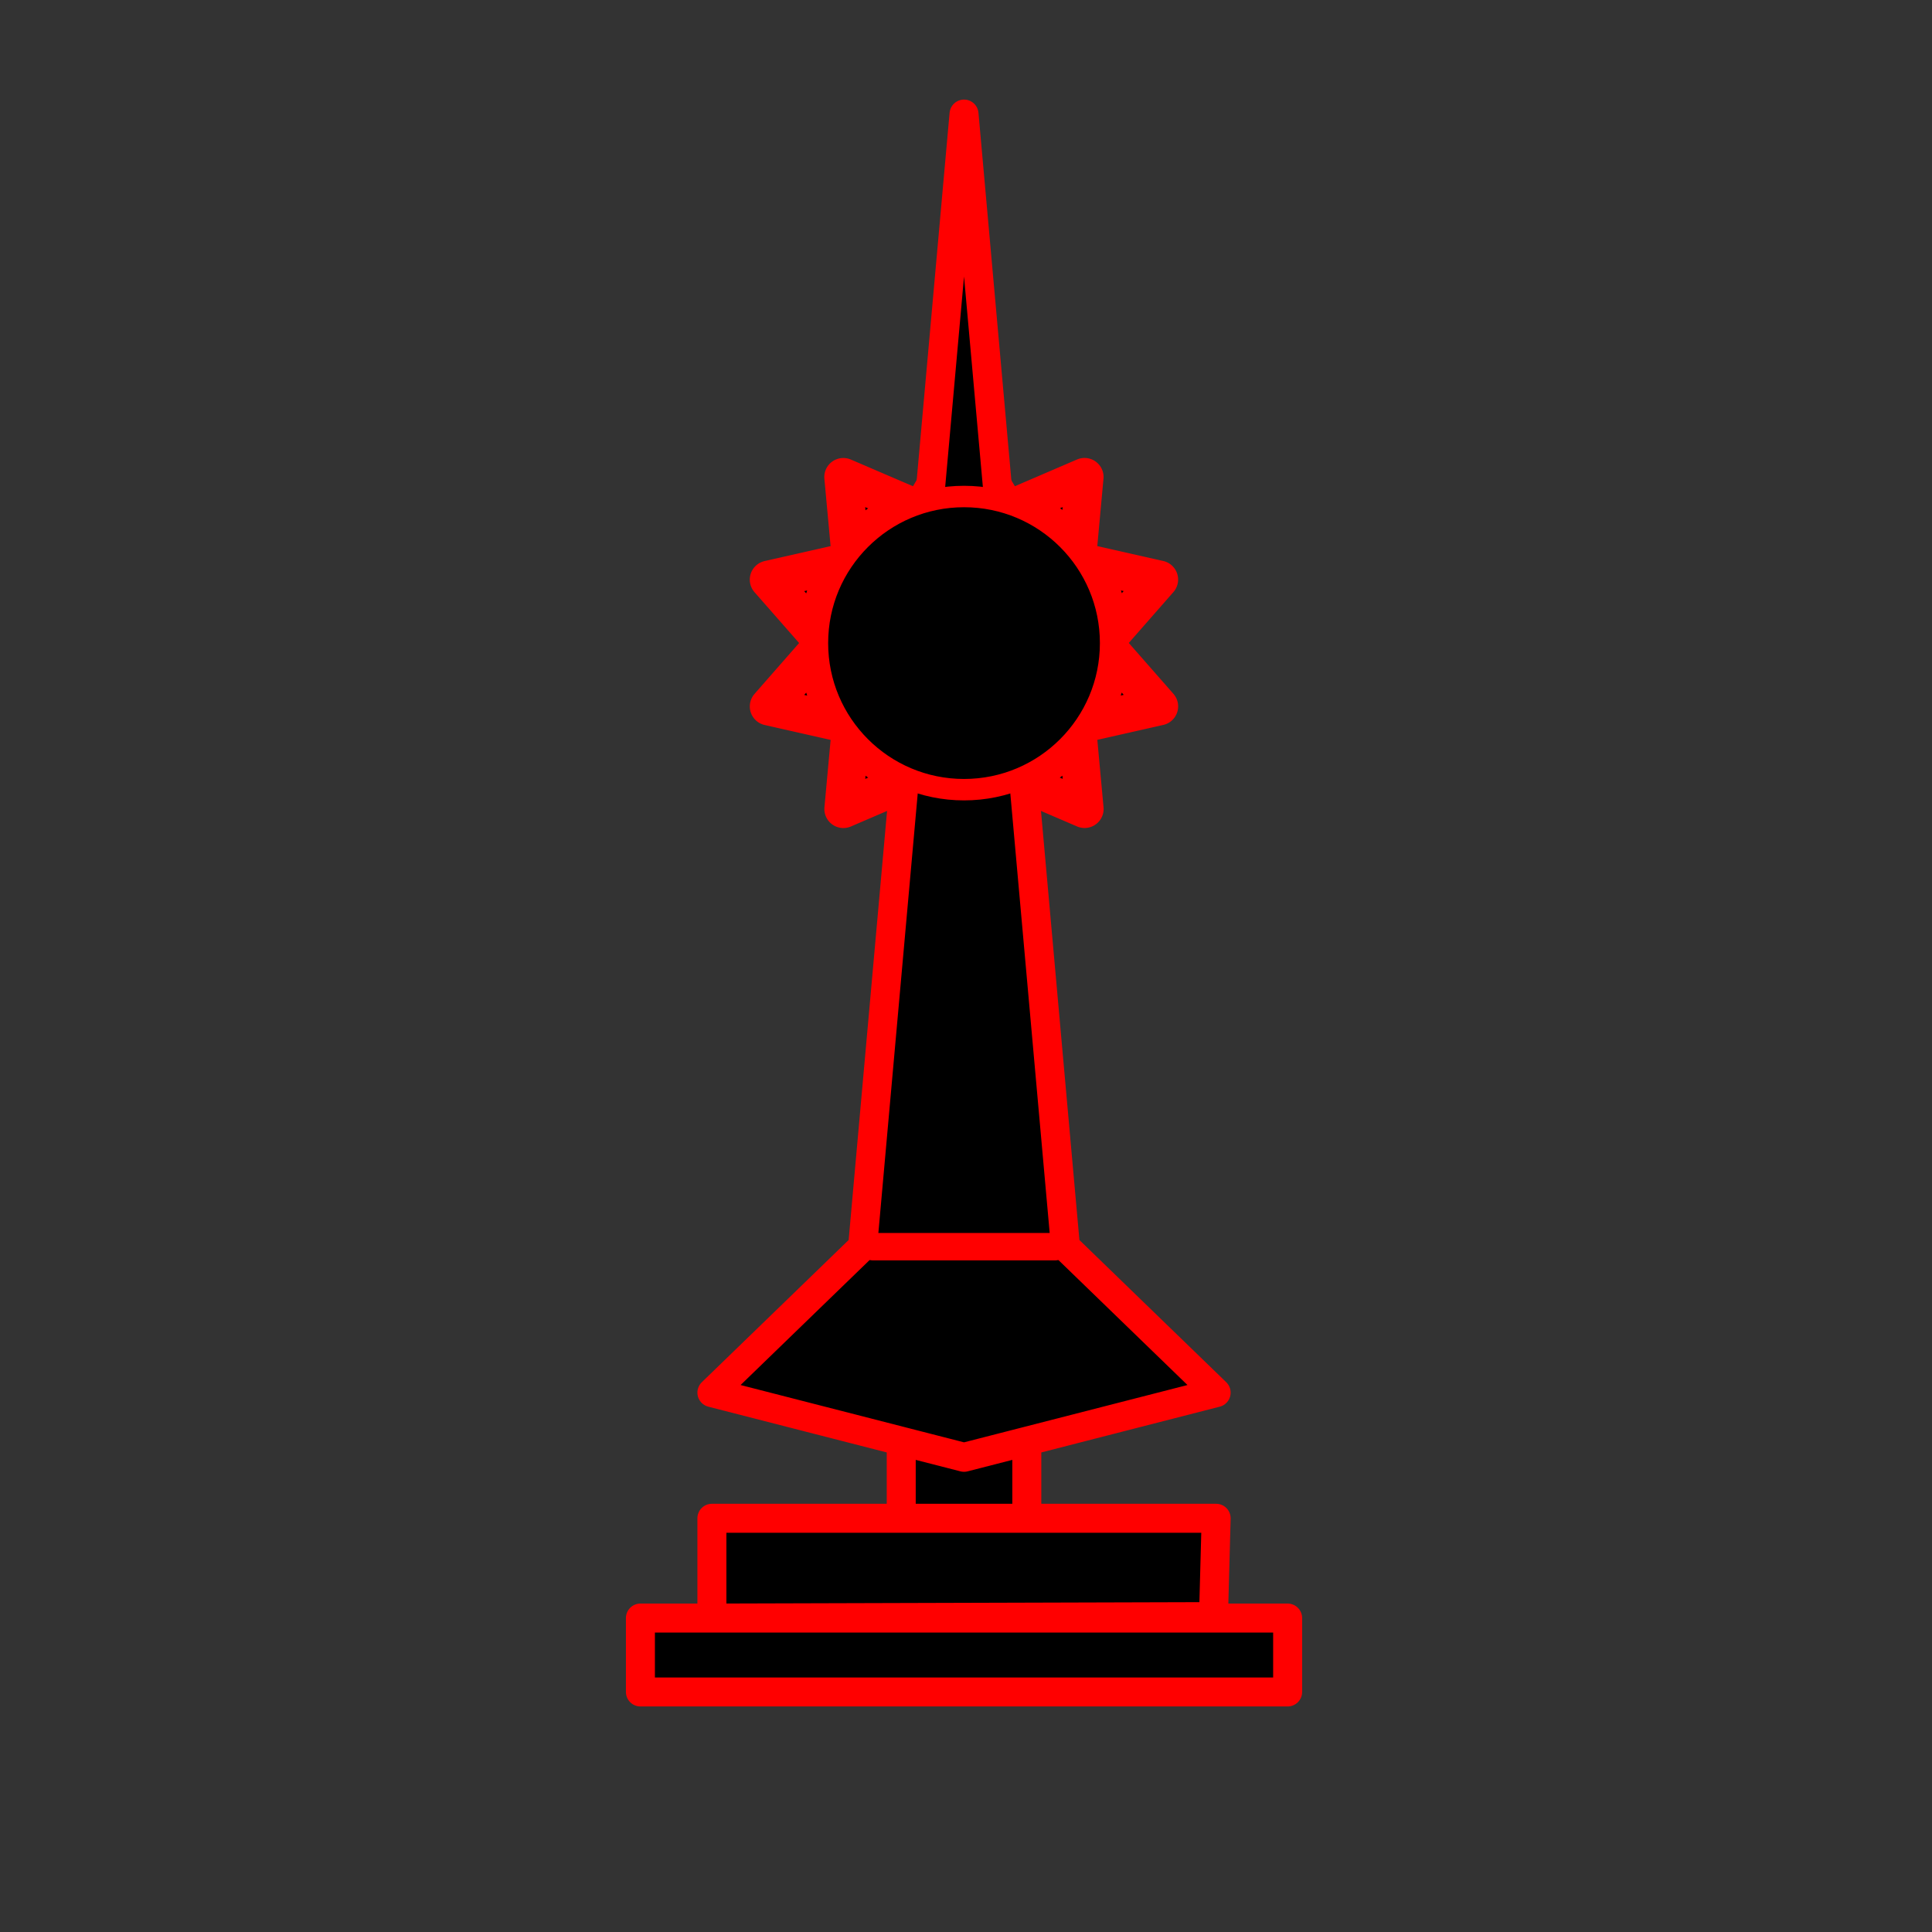 <?xml version="1.0" encoding="UTF-8" standalone="no"?>
<svg
   version="1.1"
   viewBox="0 0 45 45"
   id="svg8"
   sodipodi:docname="Narikyo.svg"
   inkscape:version="1.3.2 (091e20e, 2023-11-25, custom)"
   xmlns:inkscape="http://www.inkscape.org/namespaces/inkscape"
   xmlns:sodipodi="http://sodipodi.sourceforge.net/DTD/sodipodi-0.dtd"
   xmlns="http://www.w3.org/2000/svg"
   xmlns:svg="http://www.w3.org/2000/svg">
  <rect x="0" y="0" width="45" height="45" fill="#333333" stroke="none"/>
  <defs
     id="defs8" />
  <sodipodi:namedview
     id="namedview8"
     pagecolor="#ffffff"
     bordercolor="#111111"
     borderopacity="1"
     inkscape:showpageshadow="0"
     inkscape:pageopacity="0"
     inkscape:pagecheckerboard="1"
     inkscape:deskcolor="#d1d1d1"
     inkscape:zoom="12.2"
     inkscape:cx="22.459016"
     inkscape:cy="22.5"
     inkscape:window-width="1292"
     inkscape:window-height="745"
     inkscape:window-x="-8"
     inkscape:window-y="-8"
     inkscape:window-maximized="1"
     inkscape:current-layer="layer1-1" />
  <g
     inkscape:label="Layer 1"
     inkscape:groupmode="layer"
     id="layer1-1"
     transform="matrix(0.225,0,0,0.225,-1.171,-13.18)"
     style="opacity:1">
    <g
       id="g5"
       style="opacity:1;display:inline"
       transform="matrix(0.197,0,0,0.197,84.308,95.886)">
      <path
         id="path1"
         style="display:inline;opacity:1;fill:#000000;fill-opacity:1;fill-rule:evenodd;stroke:#ff0000;stroke-width:20;stroke-linecap:round;stroke-linejoin:round;stroke-dasharray:none;stroke-opacity:1;paint-order:stroke fill markers"
         d="M 104.98,40.686 85.028,74.244 a 77,77 0 0 1 19.972,-2.745 77,77 0 0 1 19.883,2.632 z m 63.375,20.579 -35.759,15.375 a 77,77 0 0 1 32.202,23.367 z m -126.744,0.023 3.589,38.933 A 77,77 0 0 1 77.602,76.747 Z M 169.571,106.587 a 77,77 0 0 1 12.313,37.827 l 25.647,-29.249 z m -129.152,0.022 -37.963,8.593 25.821,29.426 a 77,77 0 0 1 12.142,-38.019 z m 141.304,45.763 a 77,77 0 0 1 -12.142,38.019 l 37.963,-8.594 z M 28.279,152.399 2.469,181.835 40.438,190.416 A 77,77 0 0 1 28.279,152.399 Z m 136.52,44.379 a 77,77 0 0 1 -32.401,23.475 l 35.989,15.459 z m -119.58,0.023 -3.574,38.933 35.984,-15.472 a 77,77 0 0 1 -32.409,-23.461 z m 79.753,25.954 a 77,77 0 0 1 -19.972,2.744 77,77 0 0 1 -19.946,-2.738 L 105.02,256.314 Z" />
      <circle
         style="display:inline;opacity:1;fill:#ffffff;fill-opacity:1;fill-rule:evenodd;stroke:#ff0000;stroke-width:3;stroke-linecap:round;stroke-linejoin:round;stroke-dasharray:none;stroke-opacity:1"
         id="path2"
         cx="105"
         cy="148.5"
         r="77" />
    </g>
    <path
       id="path16-5"
       style="display:inline;fill:#000000;fill-opacity:1;fill-rule:evenodd;stroke:#ff0000;stroke-width:3;stroke-linecap:round;stroke-linejoin:round;stroke-dasharray:none;stroke-opacity:1"
       d="m 105,70.386 -10.5,117.247 -15.6,15.11 26.1,6.694 26.1,-6.694 -15.6,-15.11 z M 78.9,215.749 v 10.329 l 51.926,-0.15 0.274,-10.179 z m 0,10.329 h -7.4 v 7.651 h 67 v -7.651 z m 19.6,-18.307 v 7.979 h 13 v -7.979 l -6.5,1.667 z" />
    <path
       style="display:inline;fill:#ffffff;fill-rule:evenodd;stroke:#ff0000;stroke-width:2.841;stroke-linecap:round;stroke-linejoin:round;stroke-dasharray:none;stroke-opacity:1"
       d="M 95.585,187.634 H 114.415 Z"
       id="path22-0" />
    <path
       style="fill:#ffffff;fill-opacity:1;fill-rule:evenodd;stroke:#ff0000;stroke-width:2.855;stroke-linecap:round;stroke-linejoin:round;stroke-dasharray:none;stroke-opacity:1"
       d="M 81.359,226.077 H 128.641"
       id="path24" />
    <path
       style="fill:#ffffff;fill-opacity:1;fill-rule:evenodd;stroke:#ff0000;stroke-width:2.598;stroke-linecap:round;stroke-linejoin:round;stroke-dasharray:none;stroke-opacity:1"
       d="m 100.125,215.749 h 9.75"
       id="path25" />
    <path
       id="path31"
       style="display:inline;fill:none;fill-opacity:1;fill-rule:evenodd;stroke:#ff0000;stroke-width:2.617;stroke-linecap:round;stroke-linejoin:round;stroke-dasharray:none;stroke-opacity:1"
       d="m 99.325,208.078 5.67,1.454 z m 5.67,1.454 5.67,-1.502 z" />
    <circle
       style="opacity:1;display:inline;fill:#000000;fill-opacity:1;fill-rule:evenodd;stroke:#ff0000;stroke-width:2.218;stroke-linecap:round;stroke-linejoin:round;stroke-dasharray:none;stroke-opacity:1"
       id="circle3"
       cx="105"
       cy="125.151"
       r="15.174" />
  </g>
</svg>
